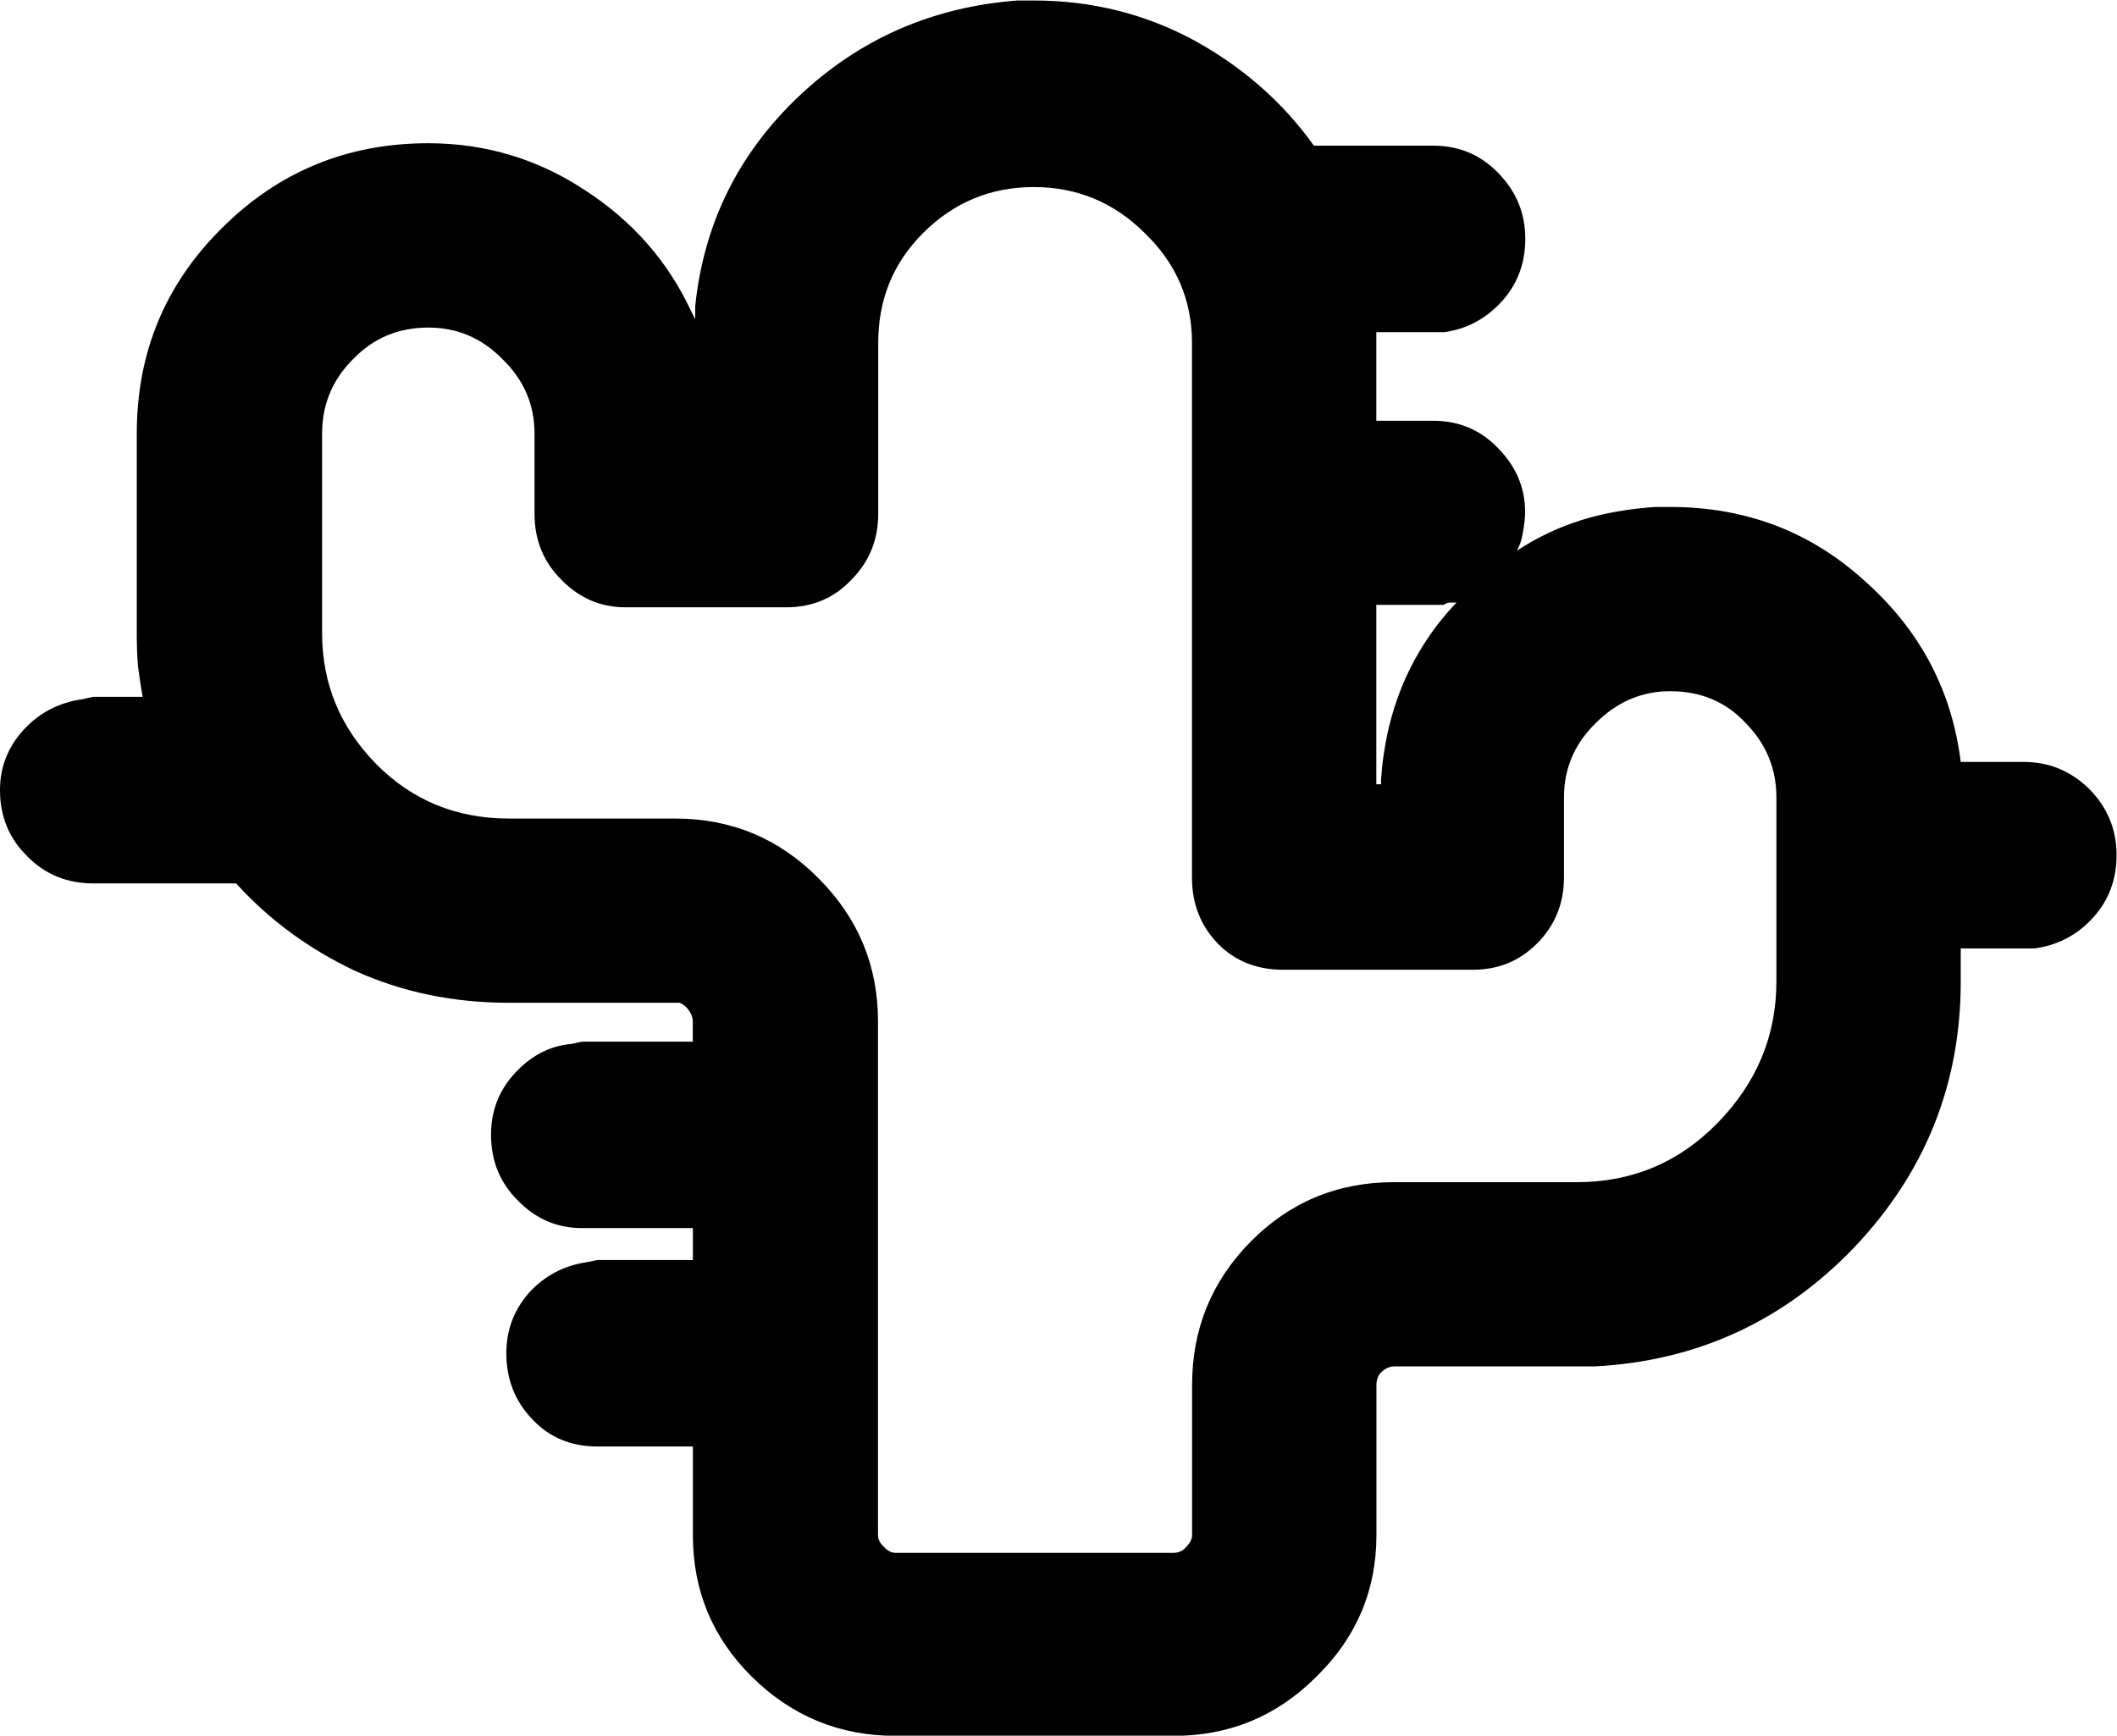 <?xml version="1.0" encoding="UTF-8" standalone="no"?>
<!-- Created with Inkscape (http://www.inkscape.org/) -->

<svg
   version="1.1"
   id="svg1"
   width="28.016"
   height="22.969"
   viewBox="0 0 28.016 22.969"
   xmlns="http://www.w3.org/2000/svg"
   xmlns:svg="http://www.w3.org/2000/svg">
  <defs
     id="defs1" />
  <g
     id="g82"
     transform="translate(-2080.656,-610.789)">
    <g
       id="g145"
       aria-label="&#10;ac"
       transform="matrix(1.333,0,0,1.333,2080,634.507)">
      <path
         id="path146"
         d="m 10.758,-17.788 c 0.577,0 1.107,0.135 1.594,0.398 0.483,0.267 0.879,0.615 1.184,1.043 h 1.184 c 0.258,0 0.472,0.091 0.645,0.27 0.179,0.182 0.27,0.398 0.27,0.656 0,0.243 -0.079,0.451 -0.234,0.621 -0.158,0.173 -0.349,0.275 -0.574,0.305 H 14.156 v 0.879 h 0.562 c 0.258,0 0.472,0.091 0.645,0.27 0.179,0.182 0.27,0.393 0.27,0.633 0,0.07 -0.009,0.141 -0.023,0.211 -0.009,0.064 -0.029,0.123 -0.059,0.176 0.202,-0.132 0.416,-0.234 0.645,-0.305 0.226,-0.07 0.469,-0.111 0.727,-0.129 h 0.152 c 0.75,0 1.395,0.246 1.934,0.738 0.545,0.486 0.861,1.084 0.949,1.793 h 0.621 c 0.258,0 0.475,0.091 0.656,0.27 0.179,0.182 0.27,0.398 0.27,0.656 0,0.243 -0.079,0.451 -0.234,0.621 -0.158,0.173 -0.352,0.275 -0.586,0.305 h -0.727 v 0.328 c 0,1.017 -0.352,1.896 -1.055,2.637 -0.703,0.735 -1.564,1.131 -2.578,1.184 h -1.992 c -0.047,0 -0.091,0.021 -0.129,0.059 -0.032,0.032 -0.047,0.076 -0.047,0.129 v 1.488 c 0,0.548 -0.199,1.017 -0.598,1.406 -0.393,0.393 -0.864,0.586 -1.418,0.586 H 9.387 c -0.557,0 -1.031,-0.193 -1.43,-0.586 -0.393,-0.39 -0.586,-0.858 -0.586,-1.406 V -3.433 H 6.422 c -0.258,0 -0.475,-0.088 -0.645,-0.27 -0.173,-0.179 -0.258,-0.398 -0.258,-0.656 0,-0.226 0.073,-0.425 0.223,-0.598 0.155,-0.17 0.346,-0.272 0.574,-0.305 L 6.422,-5.284 H 7.371 V -5.601 H 6.27 c -0.243,0 -0.454,-0.088 -0.633,-0.27 -0.182,-0.179 -0.27,-0.398 -0.27,-0.656 0,-0.234 0.076,-0.437 0.234,-0.609 0.164,-0.179 0.352,-0.275 0.562,-0.293 l 0.105,-0.023 h 1.102 v -0.199 c 0,-0.038 -0.012,-0.073 -0.035,-0.105 -0.023,-0.038 -0.056,-0.064 -0.094,-0.082 h -1.699 c -0.548,0 -1.055,-0.105 -1.523,-0.316 C 3.557,-8.372 3.164,-8.662 2.836,-9.023 H 1.418 c -0.258,0 -0.478,-0.088 -0.656,-0.27 -0.182,-0.179 -0.27,-0.398 -0.27,-0.656 0,-0.226 0.076,-0.425 0.234,-0.598 0.155,-0.17 0.352,-0.272 0.586,-0.305 l 0.105,-0.023 h 0.492 c -0.018,-0.094 -0.032,-0.193 -0.047,-0.305 -0.009,-0.108 -0.012,-0.217 -0.012,-0.328 v -1.98 c 0,-0.803 0.281,-1.482 0.844,-2.039 0.562,-0.562 1.245,-0.844 2.051,-0.844 0.568,0 1.09,0.158 1.559,0.469 0.469,0.305 0.814,0.7 1.043,1.184 l 0.047,0.094 v -0.129 c 0.085,-0.82 0.428,-1.515 1.031,-2.086 0.601,-0.568 1.324,-0.885 2.168,-0.949 z m 0,1.852 c -0.431,0 -0.797,0.152 -1.102,0.457 -0.299,0.299 -0.445,0.662 -0.445,1.09 v 1.699 c 0,0.258 -0.091,0.478 -0.27,0.656 -0.173,0.182 -0.387,0.27 -0.645,0.27 h -1.594 c -0.243,0 -0.454,-0.088 -0.633,-0.27 -0.182,-0.179 -0.27,-0.398 -0.27,-0.656 v -0.797 c 0,-0.287 -0.105,-0.533 -0.316,-0.738 -0.205,-0.211 -0.451,-0.316 -0.738,-0.316 -0.299,0 -0.548,0.105 -0.75,0.316 -0.205,0.205 -0.305,0.451 -0.305,0.738 v 1.98 c 0,0.501 0.179,0.935 0.539,1.301 0.357,0.36 0.797,0.539 1.312,0.539 h 1.652 c 0.562,0 1.037,0.199 1.43,0.598 0.39,0.393 0.586,0.864 0.586,1.418 v 5.098 c 0,0.041 0.018,0.079 0.059,0.117 0.038,0.041 0.076,0.059 0.117,0.059 h 2.754 c 0.053,0 0.097,-0.018 0.129,-0.059 0.038,-0.038 0.059,-0.076 0.059,-0.117 v -1.488 c 0,-0.554 0.19,-1.025 0.574,-1.418 0.39,-0.398 0.867,-0.598 1.43,-0.598 h 1.816 c 0.545,0 1.011,-0.193 1.395,-0.586 0.39,-0.398 0.586,-0.867 0.586,-1.406 v -1.828 c 0,-0.287 -0.103,-0.533 -0.305,-0.738 -0.196,-0.211 -0.445,-0.316 -0.75,-0.316 -0.281,0 -0.527,0.105 -0.738,0.316 -0.211,0.205 -0.316,0.451 -0.316,0.738 v 0.797 c 0,0.258 -0.091,0.478 -0.27,0.656 -0.173,0.173 -0.384,0.258 -0.633,0.258 h -1.887 c -0.258,0 -0.475,-0.085 -0.645,-0.258 -0.173,-0.179 -0.258,-0.398 -0.258,-0.656 v -5.309 c 0,-0.428 -0.158,-0.791 -0.469,-1.09 -0.305,-0.305 -0.674,-0.457 -1.102,-0.457 z m 4.195,4.125 h -0.023 c -0.018,0 -0.032,0 -0.047,0 -0.018,0 -0.035,0.009 -0.059,0.023 H 14.156 v 1.781 h 0.047 v -0.047 c 0.023,-0.343 0.097,-0.662 0.223,-0.961 0.132,-0.305 0.308,-0.568 0.527,-0.797 z m 0,0"
         style="fill:#000000;fill-opacity:1;fill-rule:nonzero;stroke:none" />
      <path
         id="path147"
         d="m 35.335,-9.219 -0.469,-0.738 c 0.202,-0.146 0.48,-0.296 0.832,-0.445 0.352,-0.155 0.776,-0.234 1.277,-0.234 0.633,0 1.143,0.146 1.535,0.434 0.39,0.29 0.586,0.703 0.586,1.242 v 3.961 h -0.961 v -0.797 c -0.164,0.299 -0.416,0.524 -0.75,0.68 -0.337,0.155 -0.712,0.234 -1.125,0.234 -0.352,0 -0.674,-0.064 -0.961,-0.188 -0.281,-0.132 -0.51,-0.322 -0.68,-0.574 -0.173,-0.249 -0.258,-0.562 -0.258,-0.938 0,-0.586 0.205,-1.037 0.621,-1.359 0.422,-0.328 0.996,-0.492 1.723,-0.492 0.319,0 0.601,0.044 0.844,0.129 0.24,0.079 0.437,0.17 0.586,0.27 v -0.926 c 0,-0.281 -0.117,-0.492 -0.352,-0.633 -0.234,-0.141 -0.504,-0.211 -0.809,-0.211 -0.393,0 -0.732,0.076 -1.02,0.223 -0.281,0.141 -0.489,0.264 -0.621,0.363 z m 0,2.602 c 0,0.299 0.111,0.521 0.34,0.668 0.226,0.149 0.498,0.223 0.82,0.223 0.475,0 0.867,-0.108 1.172,-0.328 0.311,-0.226 0.469,-0.592 0.469,-1.102 v -0.223 c -0.407,-0.211 -0.864,-0.316 -1.371,-0.316 -0.492,0 -0.855,0.1 -1.09,0.293 -0.229,0.188 -0.34,0.451 -0.34,0.785 z m 5.821,-1.148 c 0,0.393 0.082,0.735 0.246,1.031 0.164,0.29 0.387,0.521 0.668,0.691 0.281,0.173 0.601,0.258 0.961,0.258 0.451,0 0.855,-0.097 1.207,-0.293 0.352,-0.202 0.589,-0.439 0.715,-0.715 v 1.207 c -0.188,0.22 -0.463,0.393 -0.82,0.516 -0.352,0.123 -0.721,0.188 -1.102,0.188 -0.533,0 -1.017,-0.12 -1.453,-0.363 -0.431,-0.249 -0.771,-0.592 -1.02,-1.031 -0.252,-0.437 -0.375,-0.932 -0.375,-1.488 0,-0.554 0.123,-1.046 0.375,-1.477 0.249,-0.437 0.589,-0.776 1.02,-1.02 0.437,-0.249 0.92,-0.375 1.453,-0.375 0.381,0 0.75,0.064 1.102,0.188 0.357,0.117 0.633,0.29 0.82,0.516 v 1.207 c -0.126,-0.272 -0.363,-0.507 -0.715,-0.703 -0.352,-0.202 -0.756,-0.305 -1.207,-0.305 -0.36,0 -0.68,0.088 -0.961,0.258 -0.281,0.164 -0.504,0.396 -0.668,0.691 -0.164,0.299 -0.246,0.639 -0.246,1.02 z m 0,0"
         style="fill:#000000;fill-opacity:1;fill-rule:nonzero;stroke:none" />
    </g>
  </g>
</svg>
